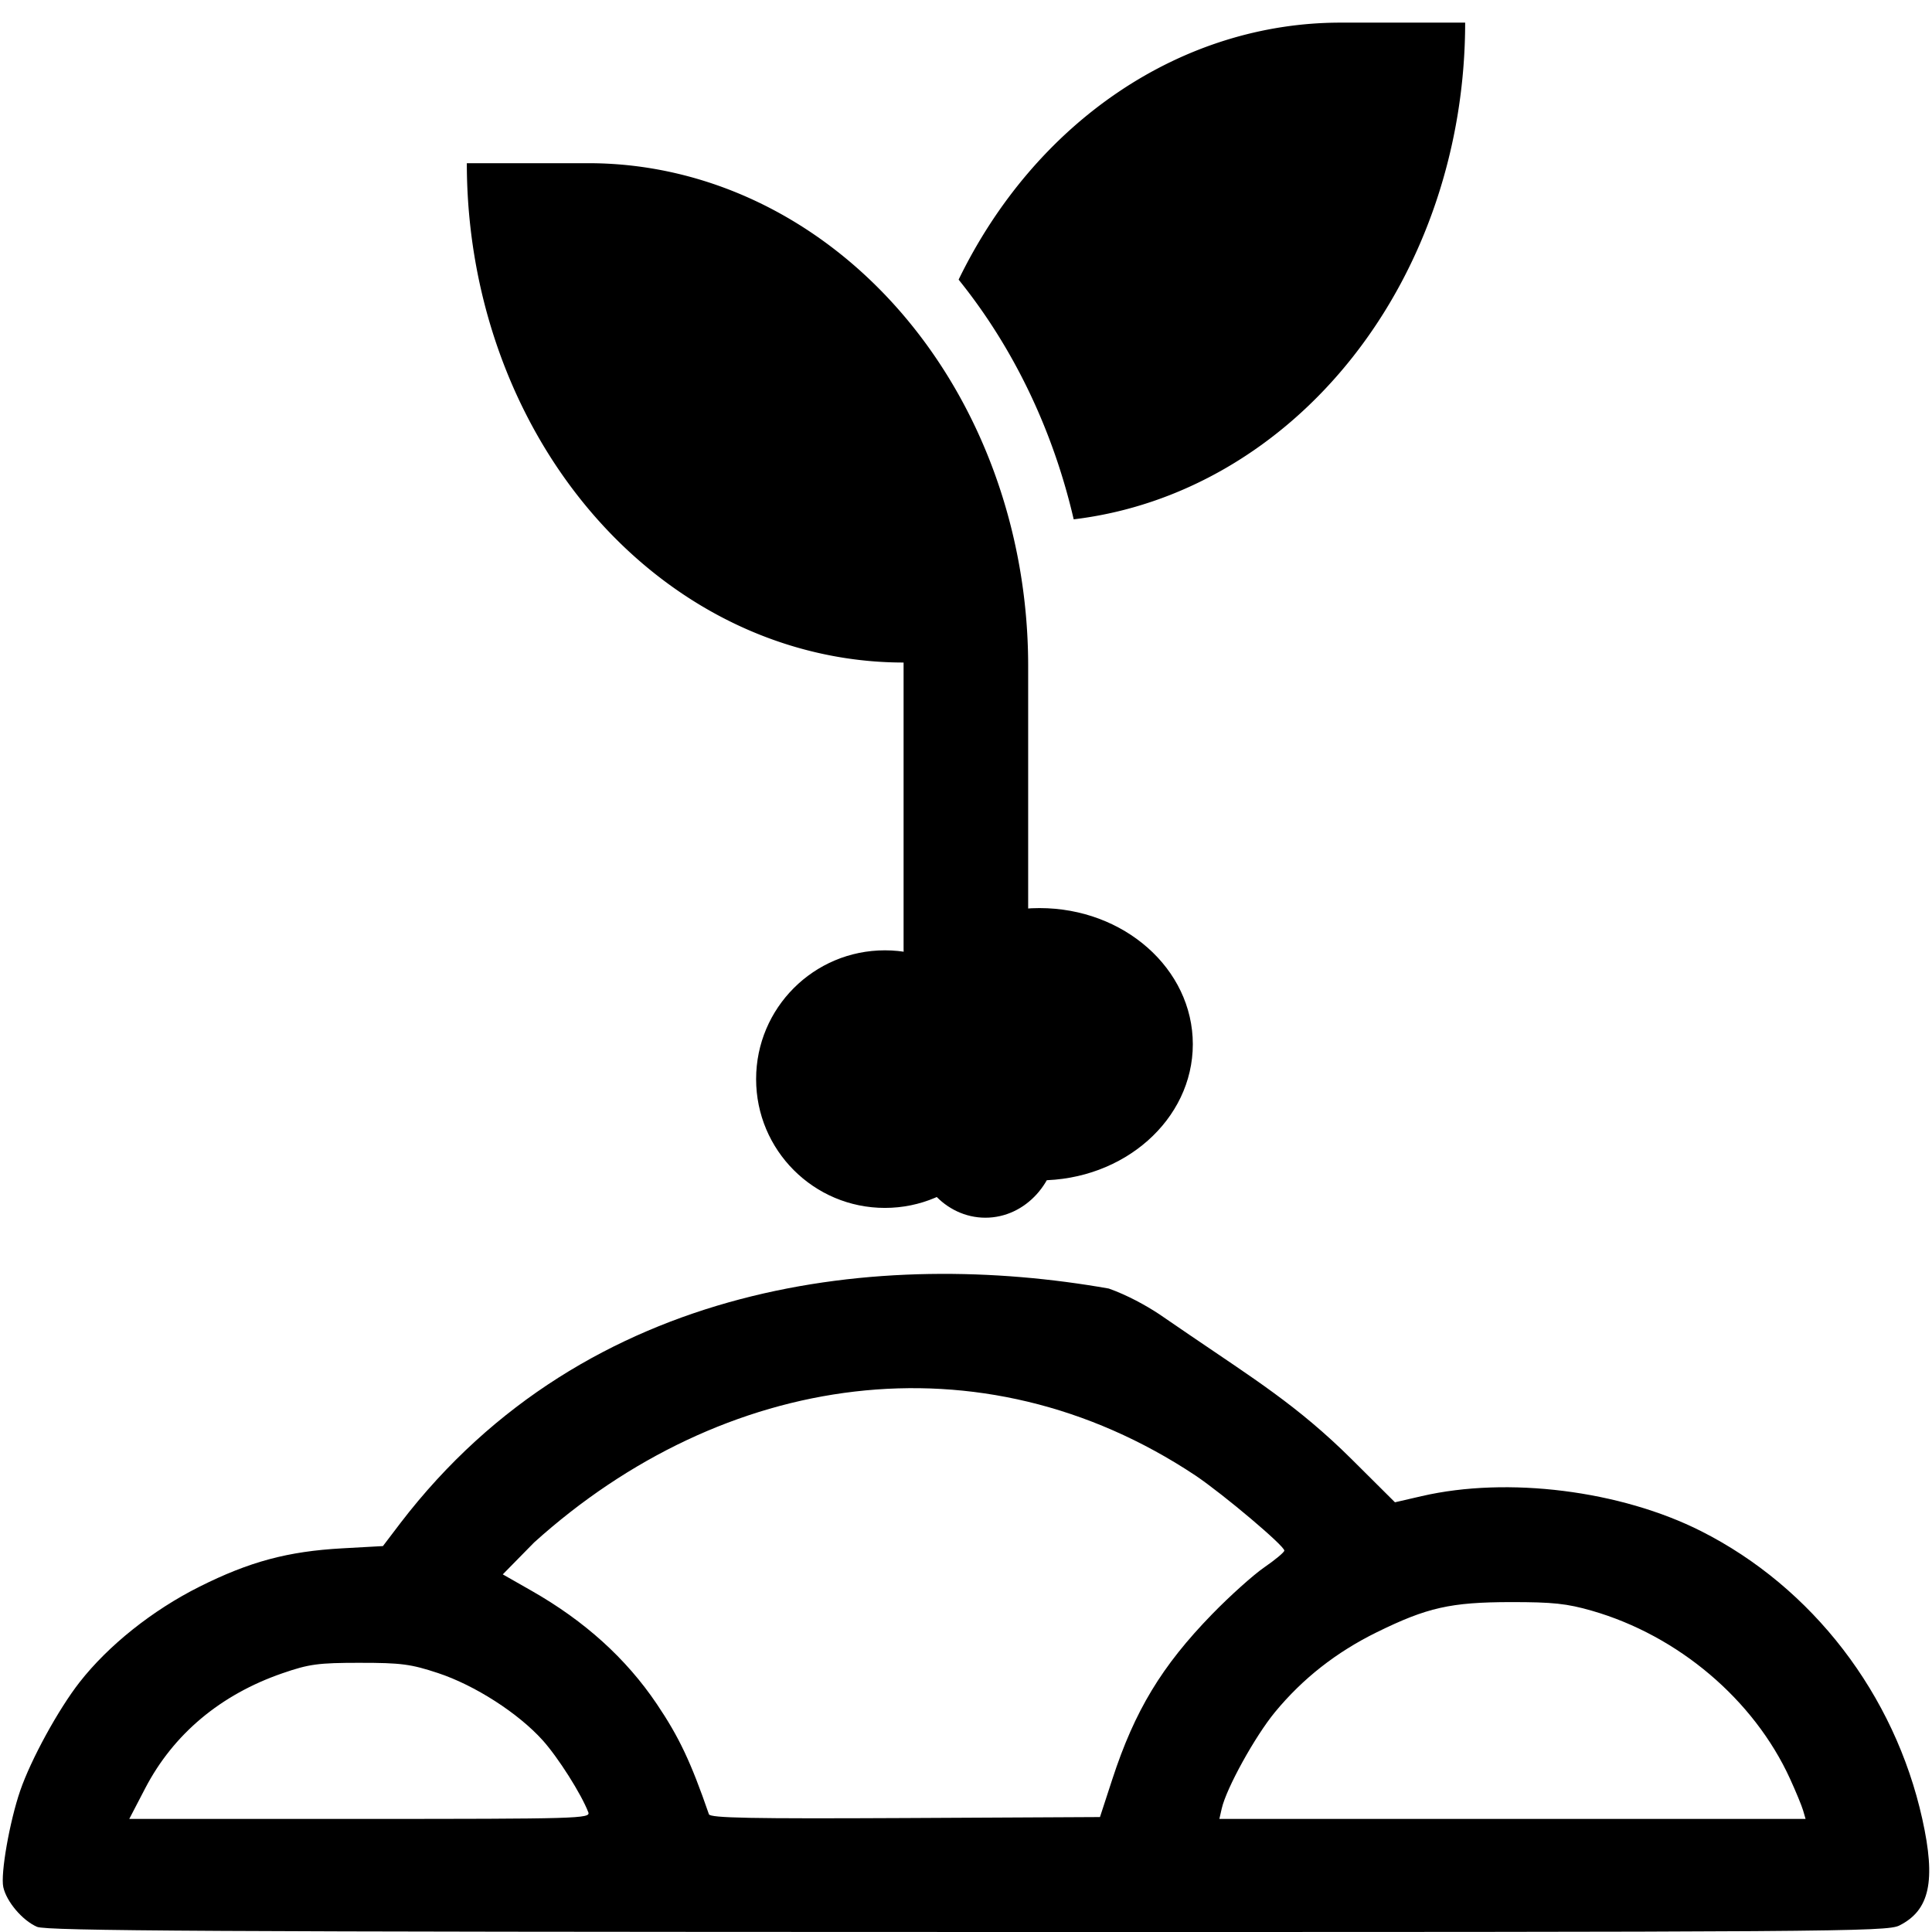 <?xml version="1.0" encoding="UTF-8" standalone="no"?>
<!-- Created with Inkscape (http://www.inkscape.org/) -->

<svg
   width="512"
   height="512"
   viewBox="0 0 135.467 135.467"
   version="1.1"
   id="svg5"
   xml:space="preserve"
   inkscape:version="1.2.1 (9c6d41e410, 2022-07-14)"
   sodipodi:docname="Sembrando.svg"
   xmlns:inkscape="http://www.inkscape.org/namespaces/inkscape"
   xmlns:sodipodi="http://sodipodi.sourceforge.net/DTD/sodipodi-0.dtd"
   xmlns="http://www.w3.org/2000/svg"
   xmlns:svg="http://www.w3.org/2000/svg"><sodipodi:namedview
     id="namedview7"
     pagecolor="#ffffff"
     bordercolor="#111111"
     borderopacity="1"
     inkscape:showpageshadow="0"
     inkscape:pageopacity="0"
     inkscape:pagecheckerboard="1"
     inkscape:deskcolor="#d1d1d1"
     inkscape:document-units="mm"
     showgrid="false"
     inkscape:zoom="0.76969697"
     inkscape:cx="234.50787"
     inkscape:cy="255.29528"
     inkscape:window-width="1756"
     inkscape:window-height="1033"
     inkscape:window-x="-8"
     inkscape:window-y="0"
     inkscape:window-maximized="0"
     inkscape:current-layer="layer1" /><defs
     id="defs2" /><g
     inkscape:label="Capa 1"
     inkscape:groupmode="layer"
     id="layer1"><path
       id="path1544"
       style="fill:#000000;stroke-width:0.265"
       d="m 28.076,106.794 -1.226,1.613 -2.86,0.159 c -3.812,0.211 -6.497,0.933 -10.004,2.69 -3.299,1.653 -6.388,4.115 -8.413,6.707 -1.482,1.897 -3.403,5.407 -4.154,7.588 -0.748,2.175 -1.391,5.841 -1.188,6.769 0.225,1.022 1.343,2.339 2.364,2.784 0.663,0.289 12.264,0.354 65.233,0.362 60.82,0.009 64.478,-0.016 65.347,-0.453 2.135,-1.073 2.577,-3.123 1.611,-7.474 -1.938,-8.734 -7.696,-16.229 -15.497,-20.173 -5.655,-2.859 -13.575,-3.854 -19.603,-2.462 l -1.875,0.433 -3.019,-3.004 c -3.8,-3.781 -7.004,-5.738 -11.404,-8.746 l -2.112,-1.444 c -0.948,-0.626 -2.24,-1.335 -3.529,-1.793 -15.833,-2.8 -36.545,-0.688 -49.673,16.446 z m 55.758,-3.328 c 2.008,1.362 6.22,4.921 6.22,5.257 0,0.114 -0.632,0.642 -1.405,1.175 -0.773,0.532 -2.419,2.01 -3.659,3.285 -3.535,3.634 -5.427,6.763 -6.999,11.578 v 5.1e-4 l -0.864,2.646 -13.652,0.069 c -10.786,0.054 -13.676,-10e-4 -13.767,-0.265 -1.267,-3.669 -2.095,-5.42 -3.662,-7.742 -2.148,-3.183 -5.047,-5.804 -8.76,-7.92 l -2.032,-1.158 2.198,-2.238 C 50.672,96.231 68.716,93.421 83.834,103.466 Z m 22.095,8.87 c 2.949,-0.004 3.941,0.102 5.689,0.605 6.058,1.744 11.357,6.235 13.89,11.773 0.411,0.899 0.826,1.902 0.921,2.229 l 0.173,0.595 H 106.05 85.499 l 0.166,-0.728 c 0.325,-1.427 2.334,-5.064 3.735,-6.762 1.942,-2.354 4.298,-4.203 7.137,-5.599 3.53,-1.736 5.18,-2.108 9.393,-2.114 z m -80.698,4.257 c 2.893,-0.001 3.58,0.089 5.481,0.718 2.586,0.856 5.628,2.811 7.341,4.716 1.084,1.206 2.715,3.78 3.198,5.048 0.167,0.438 -0.703,0.463 -16.005,0.463 H 9.064 l 1.115,-2.143 c 1.979,-3.803 5.283,-6.573 9.63,-8.072 1.866,-0.644 2.502,-0.73 5.421,-0.731 z"
       sodipodi:nodetypes="cccsssssccsscccsccccssscccccscccccsscccccsccssssscsss" /><g
       id="g6013"
       transform="translate(0,1.587)"><path
         d="m 41.354,9.856 h -8.621 a 30.621,35.008 0 0 0 30.624,35.012 v 20.007 c 0,2.894 1.969,5.125 4.252,5.125 2.283,0 4.483,-2.251 4.483,-5.003 V 45.017 A 30.838,35.256 0 0 0 41.354,9.856 Z M 93.985,0 A 30.624,35.012 0 0 0 67.216,18.02 34.876,39.873 0 0 1 75.285,34.827 30.638,35.028 0 0 0 102.733,0 Z"
         id="path3286"
         style="stroke-width:0.369" /><circle
         style="fill:#000000;stroke:#000000;stroke-width:0.529"
         id="path6003"
         cx="62.047"
         cy="74.078"
         r="8.766" /><ellipse
         style="fill:#000000;stroke:#000000;stroke-width:0.529"
         id="path6005"
         cx="72.889"
         cy="71.631"
         rx="10.484"
         ry="9.281" /><ellipse
         style="fill:#000000;stroke:#000000;stroke-width:0.529"
         id="path6007"
         cx="69.094"
         cy="78.203"
         rx="4.812"
         ry="5.328" /></g></g></svg>
